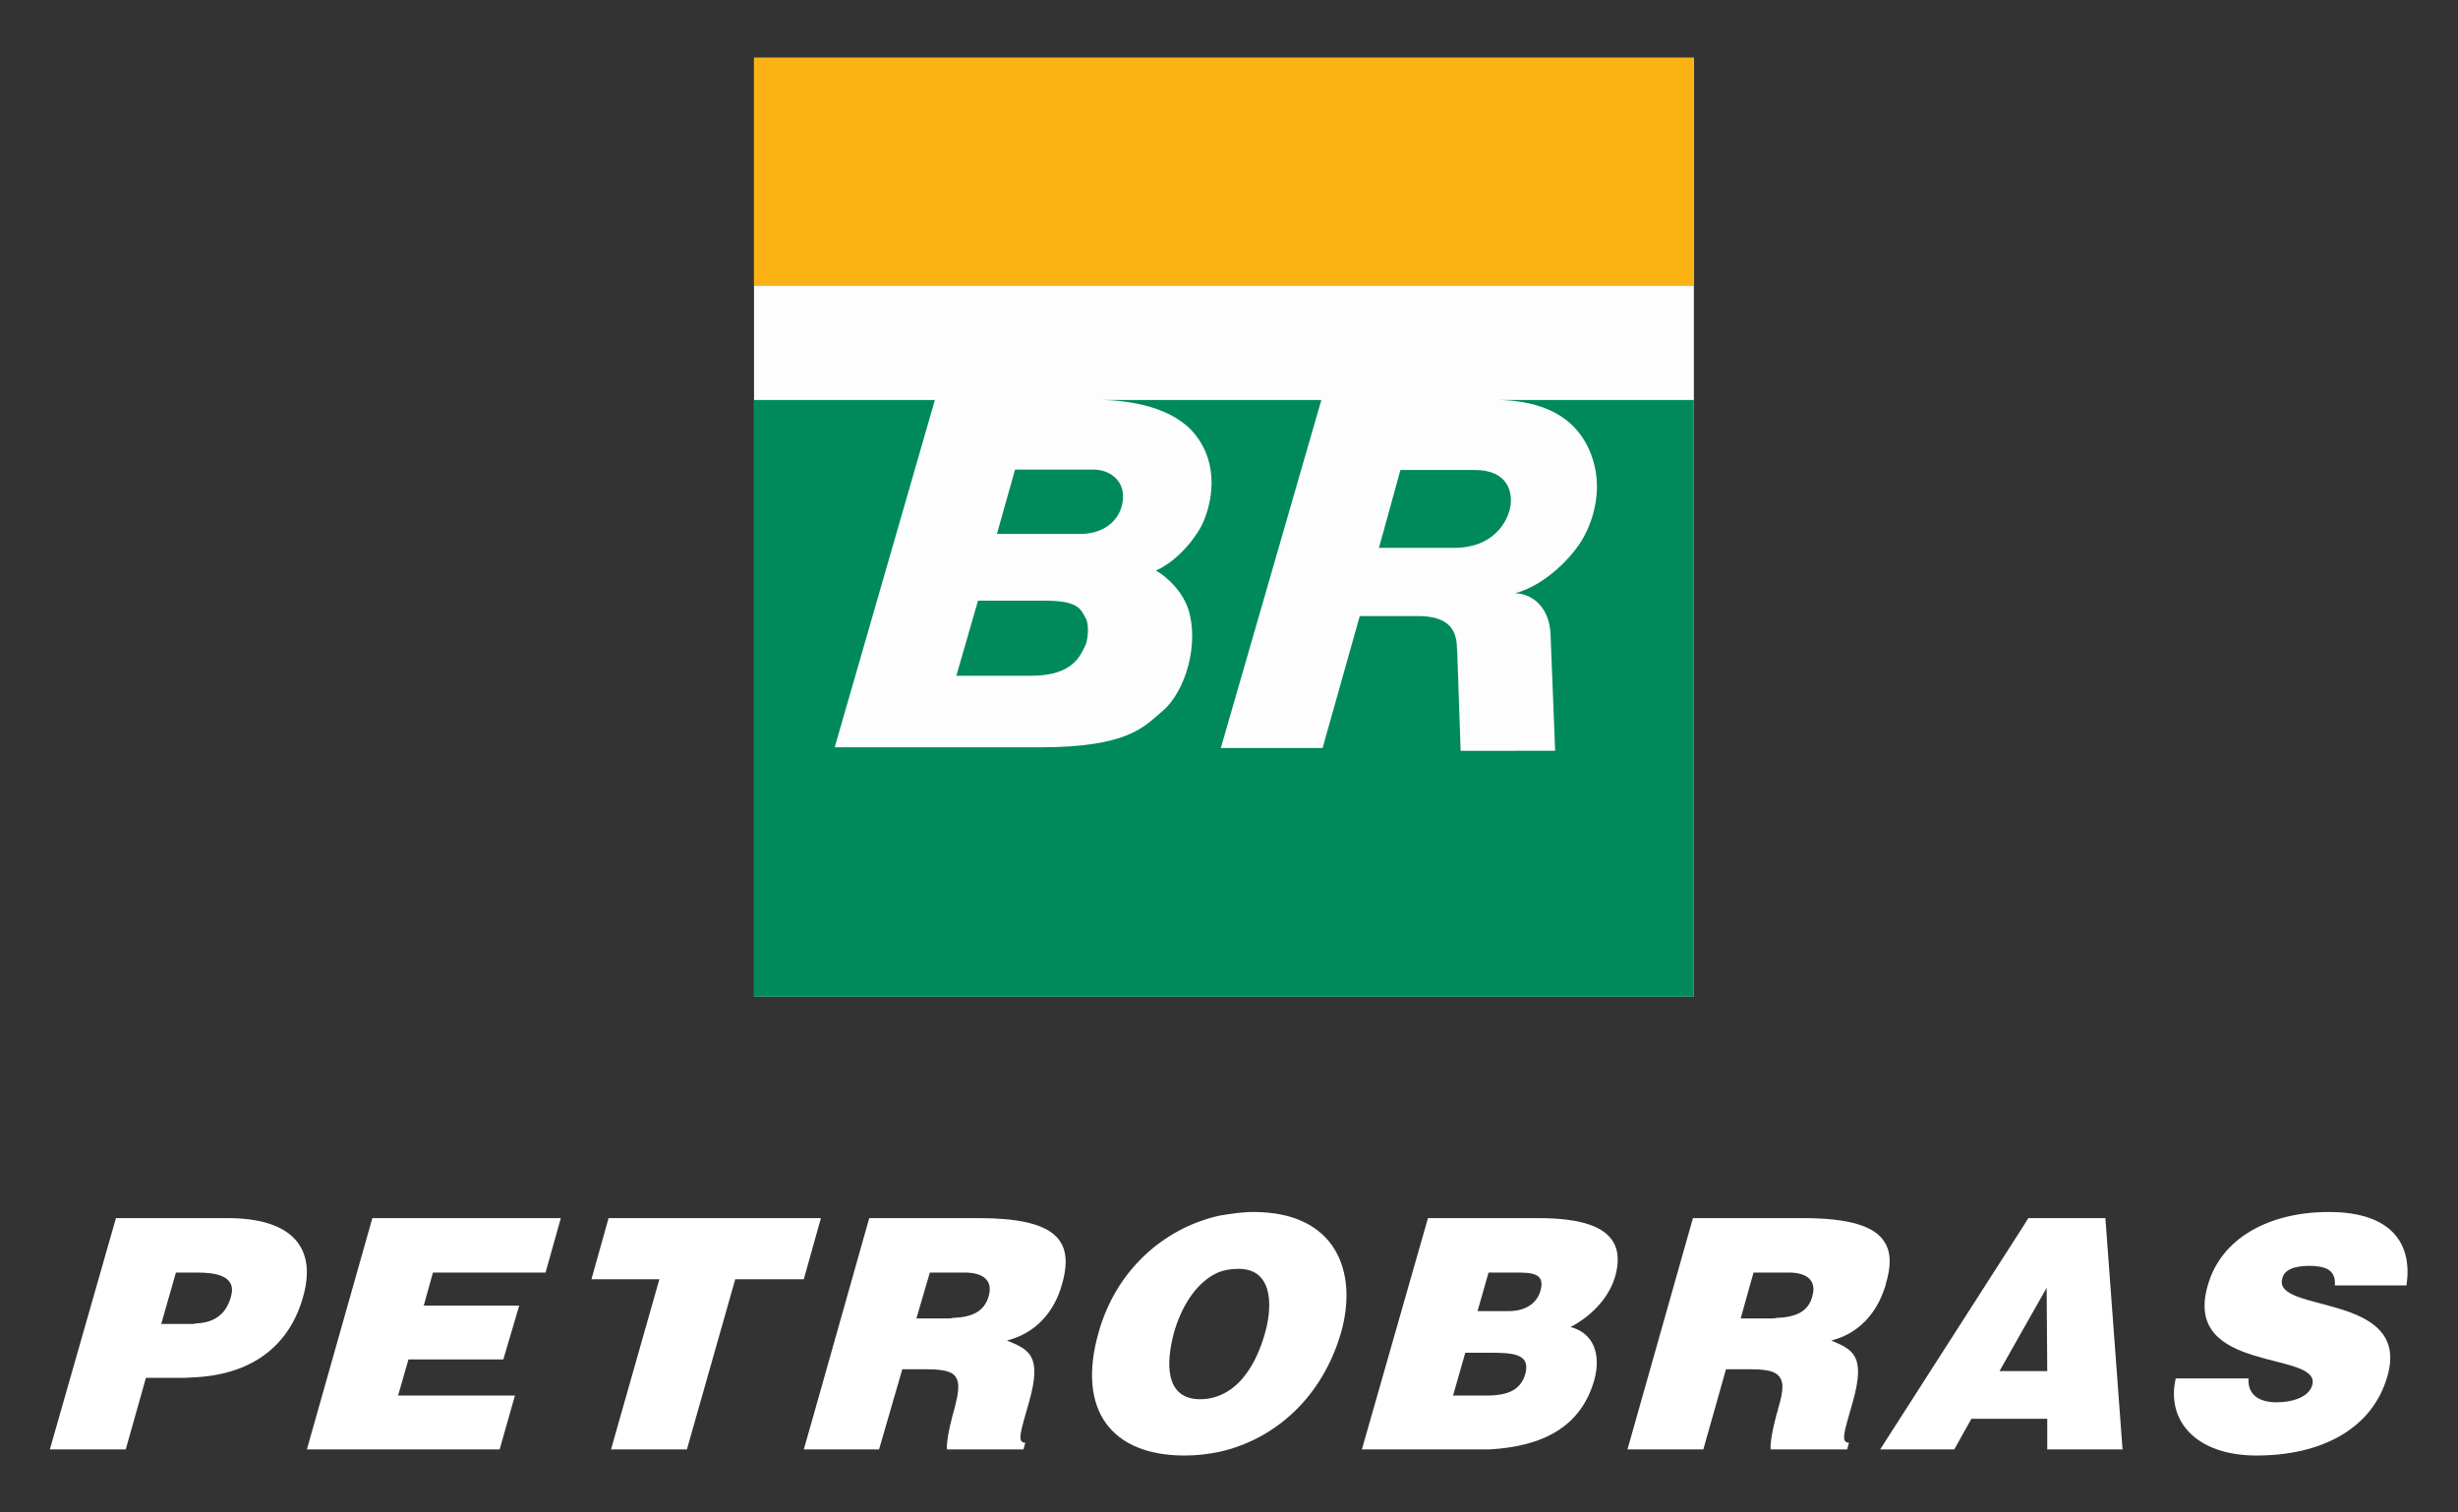 <svg id="ehgeWQlRHaE1" xmlns="http://www.w3.org/2000/svg" xmlns:xlink="http://www.w3.org/1999/xlink" viewBox="0 0 260 160" shape-rendering="geometricPrecision" text-rendering="geometricPrecision"><rect x="0" y="0" width="260" height="160" fill="#333333" stroke="none"/><g id="ehgeWQlRHaE2" transform="matrix(1.333 0 0 -1.333 0 258.667)"><g id="ehgeWQlRHaE3" transform="matrix(0.1 0 0 0.1 0 0)"><g id="ehgeWQlRHaE4" transform="matrix(1 0 0 1 0 359.237)"><g id="ehgeWQlRHaE5" transform="matrix(1 0 0 1 3.619 -415.373)"><g id="ehgeWQlRHaE6" transform="matrix(1 0 0 1 5 70)"><g id="ehgeWQlRHaE7" transform="matrix(1 0 0 1 0 345.373)"><g id="ehgeWQlRHaE8" transform="matrix(1 0 0 1 -0 -45.373)"><path id="ehgeWQlRHaE9" d="M1335.5,835.672L1335.5,1580.77L589.73,1580.77L589.73,835.672L1335.5,835.672" fill="rgb(253,253,253)" fill-rule="evenodd" stroke="none" stroke-width="1"/><path id="ehgeWQlRHaE10" d="M796.84,1253.97L859.008,1253.97C871.34,1253.97,882.543,1246.03,882.543,1232.93C882.543,1215.27,868.496,1202.91,849.023,1202.91L782.48,1202.91L796.84,1253.97" fill="rgb(0,138,91)" fill-rule="evenodd" stroke="none" stroke-width="1"/><path id="ehgeWQlRHaE11" d="M1102.65,1253.65L1161.38,1253.65C1189.23,1253.65,1190.34,1234.67,1190.34,1229.27C1190.34,1216.66,1179.25,1191.87,1145.45,1191.87L1085.61,1191.87C1085.61,1191.87,1102.33,1252.13,1102.65,1253.65" fill="rgb(0,138,91)" fill-rule="evenodd" stroke="none" stroke-width="1"/><path id="ehgeWQlRHaE12" d="M767.441,1149.9L821.195,1149.9C847.512,1149.9,849.008,1142.74,852.633,1136.6C856.234,1130.5,854.574,1117.63,852.078,1113.19C848.938,1107.61,843.629,1090.34,809.973,1090.34L750.273,1090.34C750.273,1090.34,767.418,1149.82,767.441,1149.9" fill="rgb(0,138,91)" fill-rule="evenodd" stroke="none" stroke-width="1"/><path id="ehgeWQlRHaE13" d="M1335.5,1309.19L1335.5,835.672L589.73,835.672L589.73,1309.19L733.23,1309.19L653.73,1033.55L816.48,1033.55C886.984,1033.55,899.273,1050.05,913.578,1062.08C932.695,1078.14,942.945,1116.38,934.359,1142.98C928.285,1161.79,910.535,1173.17,908.594,1173.72C930.621,1183.97,943.441,1206.44,945.023,1209.74C953.195,1226.78,959.531,1257.64,939.207,1282.46C922.309,1303.1,889.477,1308.78,865.656,1309.19L1039.91,1309.19L960.125,1032.99L1040.88,1032.99L1070.38,1137.71L1116.51,1137.71C1150.03,1137.71,1146.98,1116.79,1147.81,1107.79L1150.43,1030.77L1225.43,1030.8C1225.43,1030.8,1222.05,1117.23,1221.77,1123.57C1220.76,1145.75,1206.07,1155.77,1193.57,1155.77C1217.59,1162.27,1238.44,1184.12,1246.78,1198.14C1256.4,1214.3,1263.64,1240.01,1254.13,1265.54C1240.33,1302.6,1204.75,1308.75,1179.89,1309.19L1335.5,1309.19" fill="rgb(0,138,91)" fill-rule="evenodd" stroke="none" stroke-width="1"/><path id="ehgeWQlRHaE14" d="M589.73,1399.72L1335.5,1399.72L1335.5,1580.77L589.73,1580.77L589.73,1399.72" fill="rgb(250,178,21)" fill-rule="evenodd" stroke="none" stroke-width="1"/><path id="ehgeWQlRHaE15" d="M1486.76,604.078C1487.25,605.051,1487.73,606.508,1487.73,607.469C1492.11,621.563,1492.11,632.727,1486.76,640.984C1479,653.617,1458.6,659.922,1421.69,659.922L1401.3,659.922L1334.78,659.922L1282.82,476.363L1343.03,476.363L1361,539.973L1379.45,539.973C1390.61,539.973,1397.41,539.008,1401.3,536.09C1407.61,531.238,1406.64,522.977,1402.27,508.406C1402.27,506.961,1401.78,505.98,1401.3,505.008C1397.41,490.445,1395.96,480.242,1396.45,476.363L1401.3,476.363L1457.15,476.363L1458.6,481.707C1451.8,481.707,1454.71,489.961,1461.52,513.754C1472.2,551.148,1461.52,555.523,1444.52,562.797C1466.37,568.141,1480.45,584.648,1486.76,604.078ZM1429.46,597.766C1426.55,586.105,1416.84,581.254,1401.3,580.766C1399.85,580.285,1397.9,580.285,1395.96,580.285L1372.65,580.285L1382.85,616.699L1401.3,616.699L1411.01,616.699C1424.61,616.699,1433.35,610.879,1429.46,597.766" fill="rgb(255,255,255)" fill-rule="evenodd" stroke="none" stroke-width="1"/><path id="ehgeWQlRHaE16" d="M171.77,659.922L83.391,659.922L30.945,476.363L91.164,476.363L107.188,533.176L137.781,533.176C141.176,533.176,144.578,533.66,147.492,533.66C194.109,536.574,221.789,560.859,231.98,597.766C242.668,635.645,224.219,659.922,171.77,659.922ZM174.68,597.766C170.797,582.707,160.117,576.887,147.492,576.398C146.523,576.398,145.551,575.914,144.578,575.914L119.324,575.914L130.977,616.699L147.492,616.699L147.977,616.699C161.086,616.699,179.543,614.758,174.68,597.766" fill="rgb(255,255,255)" fill-rule="evenodd" stroke="none" stroke-width="1"/><path id="ehgeWQlRHaE17" d="M1211.91,659.922L1124.51,659.922L1072.07,476.363L1161.9,476.363C1165.79,476.363,1169.67,476.363,1173.55,476.363C1215.31,478.797,1245.91,493.844,1256.59,531.723C1261.93,551.633,1256.11,568.629,1237.65,573.484C1251.73,580.766,1267.76,594.852,1273.1,613.793C1283.3,650.211,1253.2,659.922,1211.91,659.922ZM1201.72,536.09C1197.83,522.977,1187.14,519.578,1173.55,519.094C1172.58,519.094,1171.62,519.094,1170.64,519.094L1144.42,519.094L1154.13,553.09L1173.55,553.09C1192.5,553.09,1206.09,552.113,1201.72,536.09ZM1213.86,602.617C1210.95,591.449,1200.75,586.105,1188.61,586.105L1173.55,586.105L1163.85,586.105L1172.58,616.699L1173.55,616.699L1193.47,616.699C1206.09,616.699,1217.75,616.699,1213.86,602.617" fill="rgb(255,255,255)" fill-rule="evenodd" stroke="none" stroke-width="1"/><path id="ehgeWQlRHaE18" d="M636.004,635.645L642.805,659.922L474.297,659.922L460.699,611.359L514.605,611.359L476.238,476.363L536.453,476.363L574.816,611.359L629.203,611.359L636.004,635.645" fill="rgb(255,255,255)" fill-rule="evenodd" stroke="none" stroke-width="1"/><path id="ehgeWQlRHaE19" d="M234.902,476.363L387.863,476.363L400.004,519.094L307.254,519.094L315.508,547.75L390.777,547.75L403.402,590.477L327.648,590.477L334.934,616.699L424.281,616.699L436.422,659.922L286.859,659.922L234.902,476.363" fill="rgb(255,255,255)" fill-rule="evenodd" stroke="none" stroke-width="1"/><path id="ehgeWQlRHaE20" d="M986.117,664.777C976.891,664.777,967.664,663.32,958.93,661.863C913.762,651.668,876.859,617.676,863.262,569.598C845.293,506.961,873.945,471.512,931.246,471.512C940.473,471.512,949.699,472.48,958.93,474.422C1002.63,484.133,1040.5,517.156,1055.55,569.117C1069.15,617.188,1051.67,664.777,986.117,664.777ZM995.344,569.117C988.547,544.836,976.406,525.895,958.93,519.094C954.066,517.156,949.215,516.18,943.871,516.18C915.223,516.18,916.68,545.805,922.988,569.117C928.336,588.051,939.988,609.418,958.93,617.188C963.293,618.645,967.664,619.617,973.008,619.617C999.715,620.586,1002.14,593.883,995.344,569.117" fill="rgb(255,255,255)" fill-rule="evenodd" stroke="none" stroke-width="1"/><path id="ehgeWQlRHaE21" d="M1600.88,659.922L1596.99,653.617L1486.76,481.707L1483.36,476.363L1486.76,476.363L1542.13,476.363L1555.72,500.645L1596.99,500.645L1615.93,500.645L1615.93,476.363L1675.67,476.363L1662.06,659.922ZM1596.99,538.523L1578.06,538.523L1596.99,572.027L1615.45,604.566L1615.93,538.523L1596.99,538.523" fill="rgb(255,255,255)" fill-rule="evenodd" stroke="none" stroke-width="1"/><path id="ehgeWQlRHaE22" d="M767.594,659.922L681.16,659.922L636.004,500.164L629.203,476.363L636.004,476.363L688.93,476.363L707.387,539.973L725.836,539.973C736.52,539.973,743.805,539.008,747.688,536.09C753.52,531.238,752.543,522.977,748.656,508.406C748.172,506.961,748.172,505.98,747.688,505.008C743.805,490.445,742.348,480.242,742.832,476.363L747.688,476.363L803.531,476.363L804.988,481.707C798.191,481.707,801.105,489.961,807.906,513.754C818.59,551.148,807.906,555.523,790.422,562.797C813.73,568.629,828.301,586.105,834.125,607.469C844.324,642.93,828.785,659.922,767.594,659.922ZM775.855,597.766C772.457,586.105,763.23,581.254,747.688,580.766C746.23,580.285,744.289,580.285,742.348,580.285L718.555,580.285L729.238,616.699L747.688,616.699L756.914,616.699C770.996,616.699,779.738,610.879,775.855,597.766" fill="rgb(255,255,255)" fill-rule="evenodd" stroke="none" stroke-width="1"/><path id="ehgeWQlRHaE23" d="M1824.25,622.043C1830.08,622.043,1835.43,621.07,1838.82,619.129C1842.71,616.699,1844.65,612.816,1844.16,606.508L1900.98,606.508C1905.83,638.559,1890.29,664.777,1839.31,664.777C1793.18,664.777,1753.84,644.871,1743.16,606.016C1723.25,536.09,1833.97,555.031,1826.2,527.348C1823.77,518.609,1812.11,513.754,1797.54,513.754C1791.23,513.754,1785.41,515.211,1781.53,518.125C1777.16,521.531,1775.21,526.375,1775.7,532.691L1717.91,532.691C1710.14,499.676,1733.45,471.512,1782.01,471.512C1832.51,471.512,1873.79,491.902,1885.92,534.633C1904.86,601.164,1794.63,584.168,1802.4,611.848C1803.86,618.645,1811.15,622.043,1824.25,622.043" fill="rgb(255,255,255)" fill-rule="evenodd" stroke="none" stroke-width="1"/></g></g></g></g></g></g></g></svg>